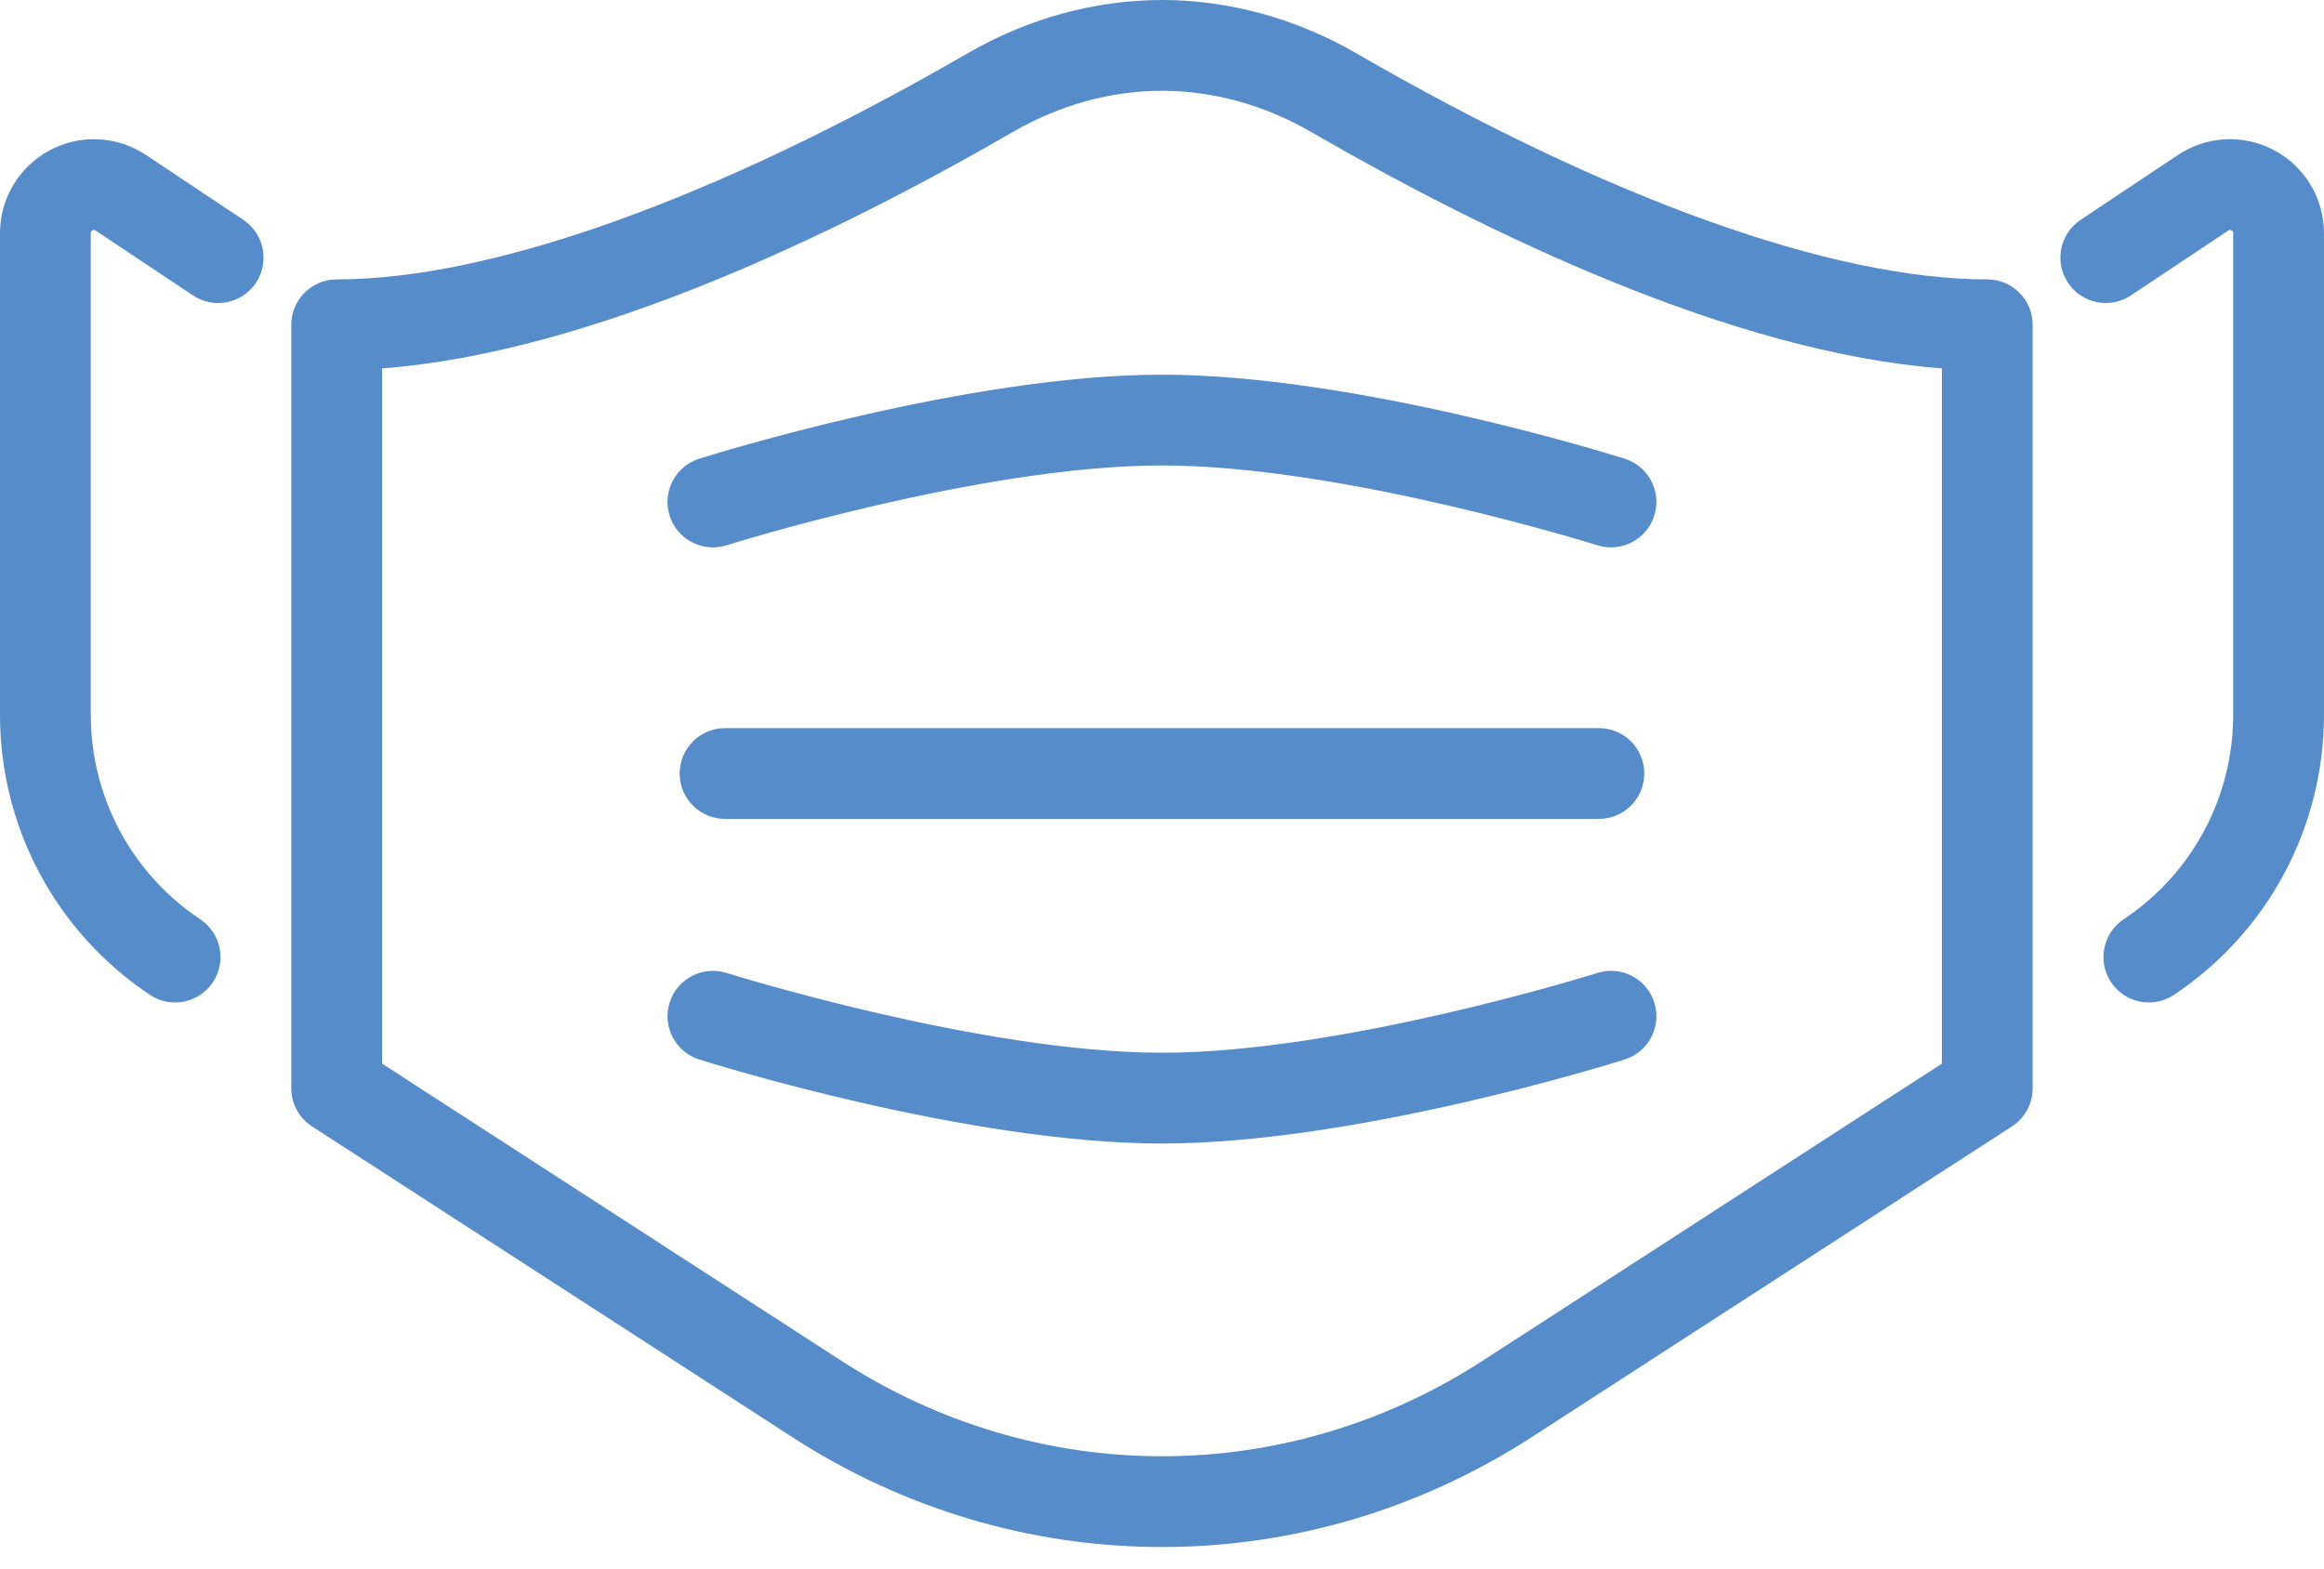 <svg width="80" height="54" viewBox="0 0 80 54" fill="none" xmlns="http://www.w3.org/2000/svg">
<path d="M6.026 34.512C5.728 34.512 5.427 34.427 5.161 34.249C1.929 32.094 0 28.49 0 24.606V8.028C0 6.833 0.654 5.74 1.708 5.176C2.761 4.612 4.033 4.675 5.028 5.337L8.377 7.57C9.095 8.049 9.289 9.019 8.81 9.737C8.331 10.455 7.361 10.649 6.643 10.17L3.294 7.938C3.271 7.923 3.24 7.902 3.182 7.932C3.125 7.962 3.125 8 3.125 8.028V24.607C3.125 27.443 4.534 30.076 6.894 31.649C7.612 32.128 7.806 33.098 7.328 33.816C7.026 34.267 6.531 34.512 6.026 34.512Z" fill="#558CC9"/>
<path d="M73.972 34.511C73.468 34.511 72.972 34.267 72.671 33.815C72.192 33.097 72.386 32.127 73.104 31.648C75.465 30.075 76.874 27.442 76.874 24.605V8.027C76.874 7.999 76.874 7.962 76.816 7.931C76.76 7.9 76.728 7.921 76.705 7.937L73.355 10.169C72.637 10.648 71.667 10.454 71.188 9.736C70.71 9.018 70.904 8.048 71.622 7.569L74.971 5.336C75.965 4.673 77.237 4.612 78.291 5.175C79.344 5.739 79.999 6.832 79.999 8.027V24.605C79.999 28.489 78.069 32.094 74.838 34.248C74.571 34.426 74.27 34.511 73.972 34.511Z" fill="#558CC9"/>
<path d="M39.999 53.26C35.499 53.26 31.098 51.951 27.271 49.475L10.741 38.779C10.296 38.491 10.027 37.997 10.027 37.467V11.182C10.027 10.319 10.727 9.619 11.589 9.619C16.918 9.619 24.632 6.854 33.312 1.833C35.385 0.634 37.697 0 39.999 0C42.301 0 44.614 0.634 46.686 1.833C55.366 6.854 63.081 9.619 68.409 9.619C69.272 9.619 69.971 10.319 69.971 11.182V37.467C69.971 37.997 69.703 38.491 69.258 38.779L52.728 49.475C48.901 51.951 44.499 53.26 39.999 53.26ZM13.152 36.617L28.968 46.851C32.288 48.999 36.103 50.135 39.999 50.135C43.896 50.135 47.71 48.999 51.03 46.851L66.847 36.617V12.683C59.632 12.138 51.151 8.026 45.121 4.537C43.524 3.613 41.753 3.125 39.999 3.125C38.246 3.125 36.475 3.613 34.877 4.537C28.846 8.026 20.366 12.139 13.152 12.683V36.617Z" fill="#558CC9"/>
<path d="M24.541 18.845C23.877 18.845 23.262 18.419 23.051 17.752C22.791 16.929 23.247 16.052 24.07 15.792C24.444 15.674 33.307 12.899 39.999 12.899C46.691 12.899 55.554 15.674 55.928 15.792C56.751 16.052 57.207 16.93 56.947 17.752C56.688 18.575 55.808 19.03 54.987 18.772C54.901 18.745 46.205 16.024 39.999 16.024C33.784 16.024 25.099 18.744 25.012 18.772C24.855 18.821 24.697 18.845 24.541 18.845Z" fill="#558CC9"/>
<path d="M39.999 39.368C33.307 39.368 24.444 36.593 24.07 36.475C23.247 36.216 22.791 35.338 23.051 34.516C23.31 33.692 24.188 33.237 25.011 33.495C25.098 33.523 33.793 36.243 39.999 36.243C46.214 36.243 54.9 33.523 54.986 33.496C55.811 33.236 56.687 33.693 56.947 34.515C57.207 35.338 56.75 36.216 55.927 36.475C55.554 36.593 46.691 39.368 39.999 39.368Z" fill="#558CC9"/>
<path d="M55.04 28.192H24.959C24.096 28.192 23.396 27.493 23.396 26.63C23.396 25.767 24.096 25.067 24.959 25.067H55.04C55.903 25.067 56.602 25.767 56.602 26.63C56.602 27.493 55.903 28.192 55.04 28.192Z" fill="#558CC9"/>
</svg>

